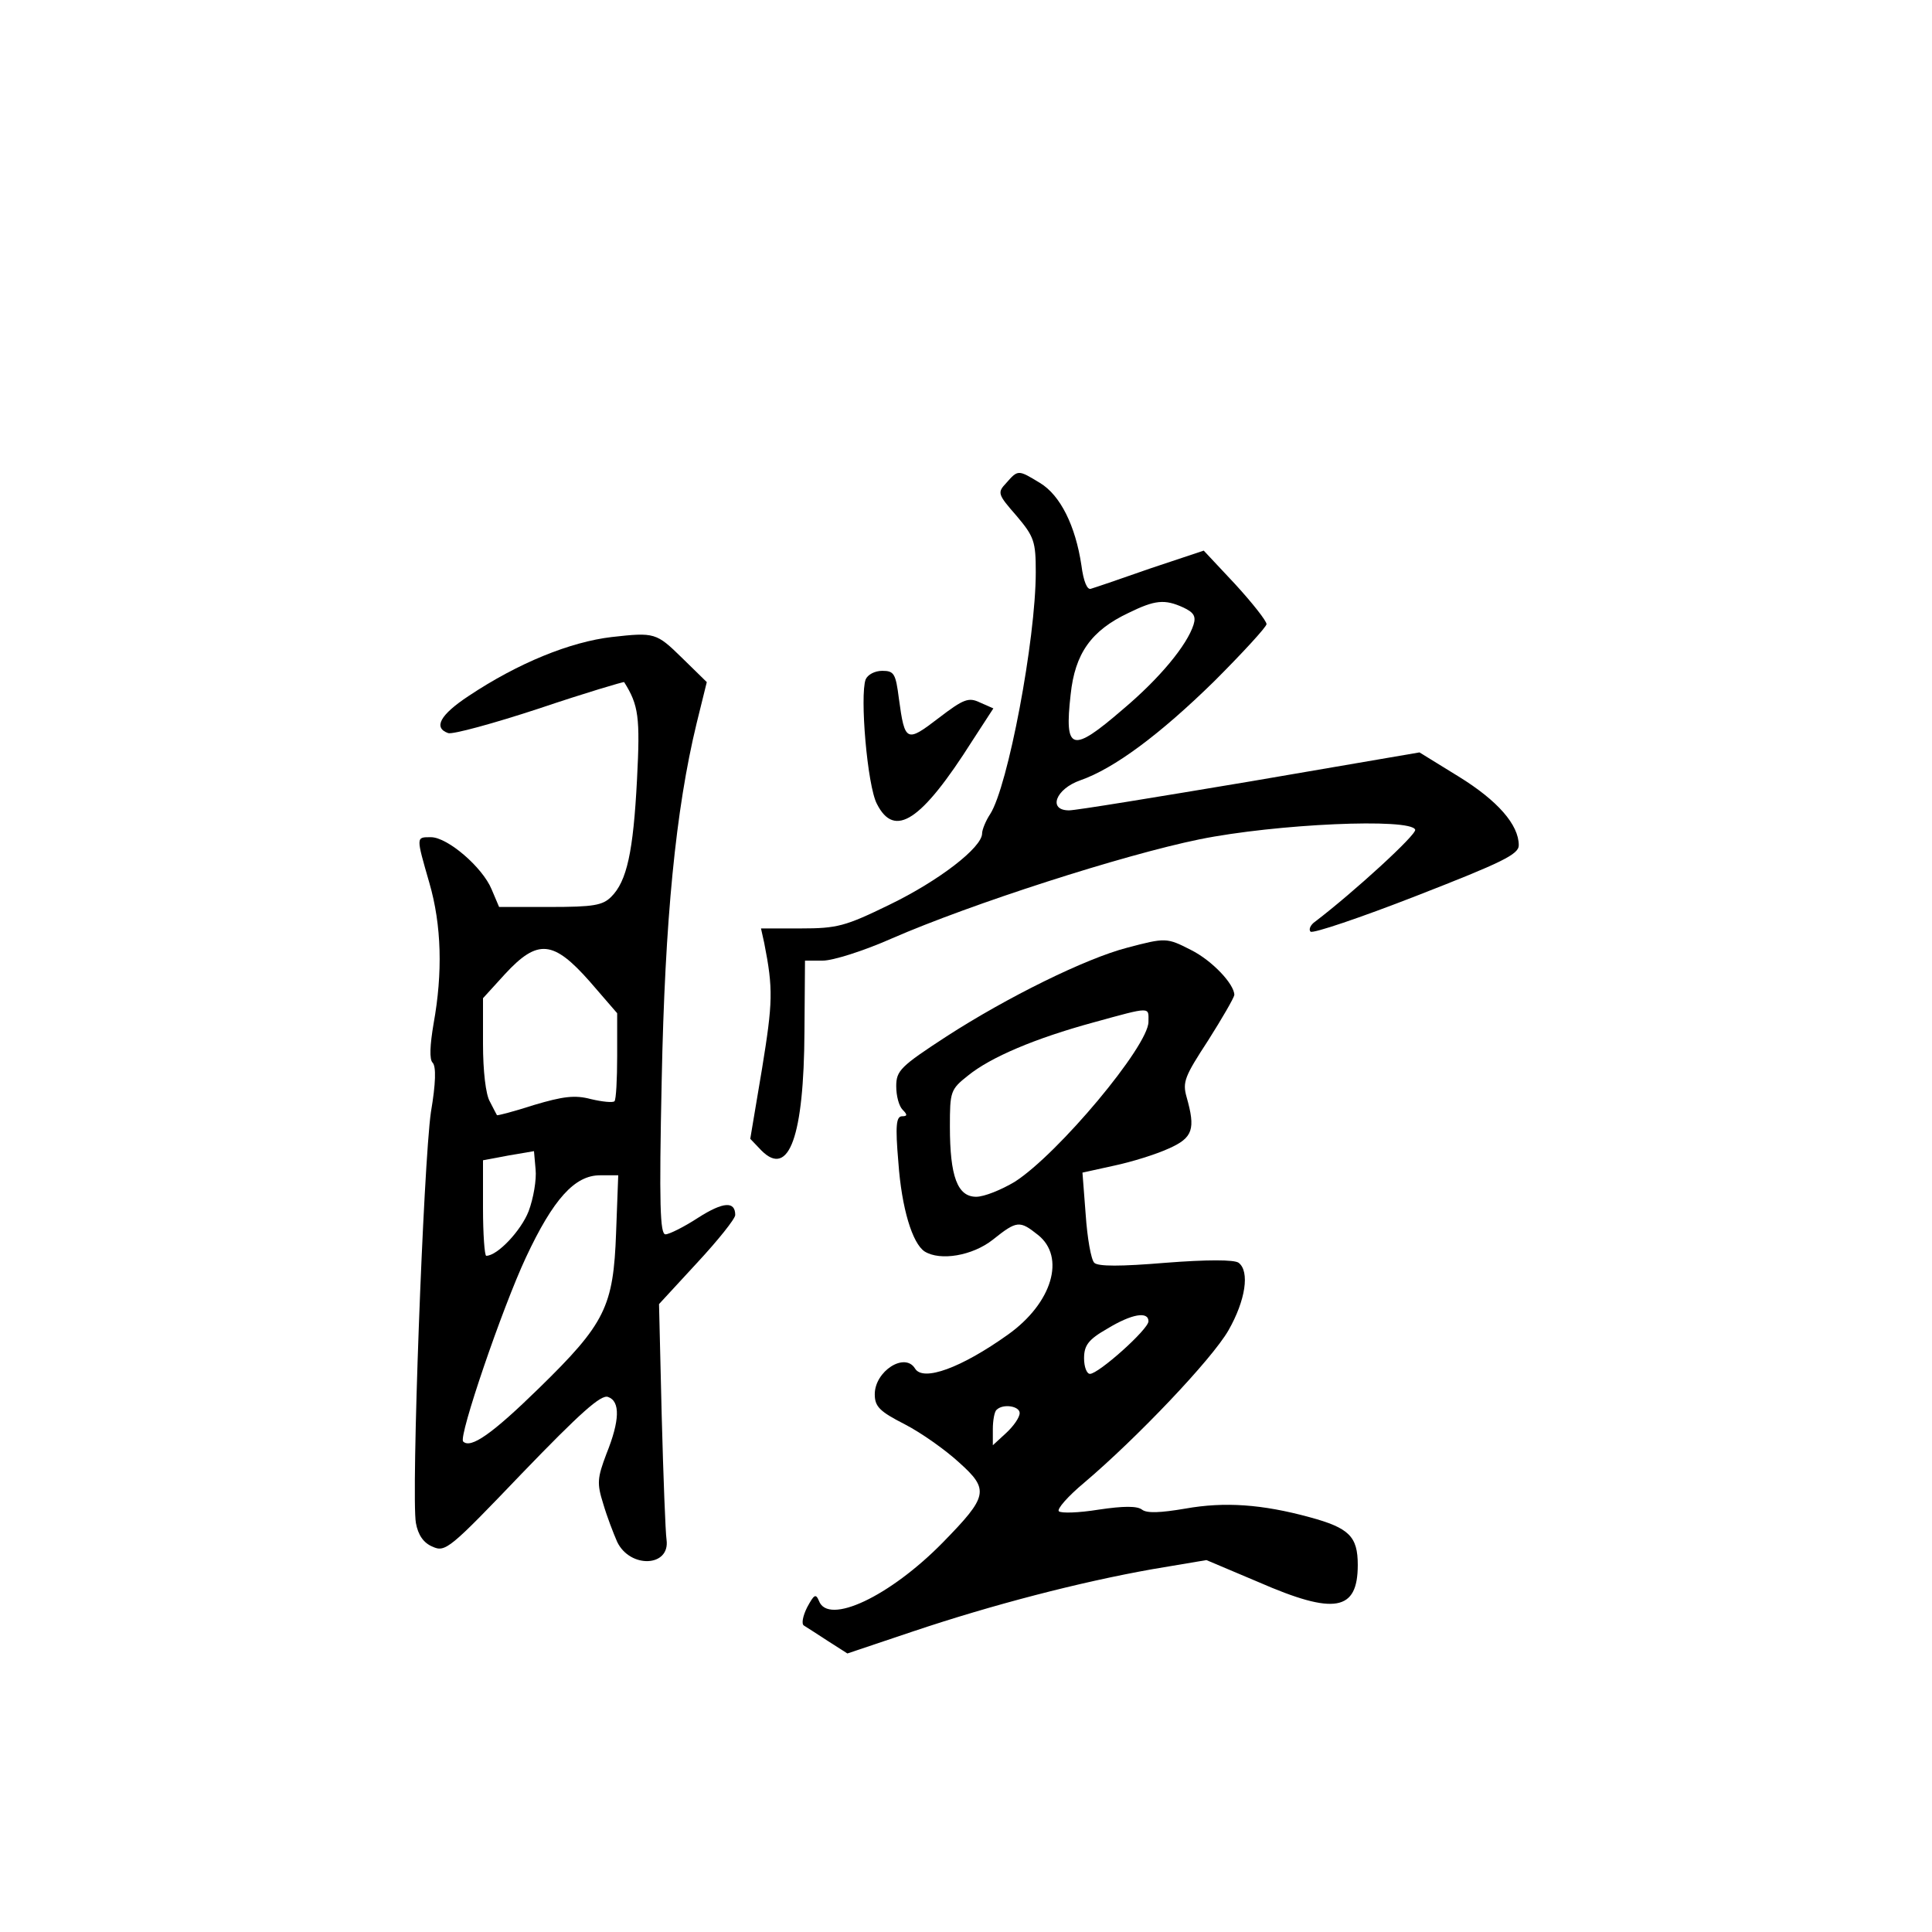 <?xml version="1.0" standalone="no"?>
<!DOCTYPE svg PUBLIC "-//W3C//DTD SVG 20010904//EN"
 "http://www.w3.org/TR/2001/REC-SVG-20010904/DTD/svg10.dtd">
<svg version="1.0" xmlns="http://www.w3.org/2000/svg"
 width="360pt" height="360pt" viewBox="0 0 360 360"
 preserveAspectRatio="xMidYMid meet">
<g transform="translate(0,360) scale(0.1,-0.1)"
fill="#000000" stroke="none">
<path d="M1875 2700 c-17 -18 -16 -21 19 -61 33 -39 36 -48 36 -105 0 -126
-52 -400 -85 -451 -8 -12 -15 -29 -15 -36 0 -26 -80 -88 -173 -133 -82 -40
-97 -44 -165 -44 l-74 0 6 -27 c17 -86 16 -111 -4 -234 l-22 -131 21 -22 c51
-51 79 26 80 222 l1 132 33 0 c19 0 76 18 128 41 149 65 432 156 574 185 143
29 394 40 402 18 3 -9 -114 -116 -186 -171 -9 -6 -13 -15 -9 -19 4 -4 93 26
198 67 159 62 190 77 190 94 0 38 -39 83 -112 128 l-73 45 -315 -54 c-173 -29
-325 -54 -338 -54 -40 0 -25 40 21 56 63 22 148 85 250 185 53 53 97 101 97
106 0 6 -26 39 -58 74 l-59 63 -99 -33 c-54 -19 -104 -36 -111 -38 -7 -3 -14
13 -18 44 -11 73 -39 130 -77 153 -41 25 -41 25 -63 0z m330 -232 c19 -9 24
-16 19 -32 -12 -38 -63 -100 -132 -158 -95 -82 -109 -78 -97 28 8 76 38 119
108 152 49 24 67 26 102 10z"/>
<path d="M1140 2413 c-77 -9 -174 -48 -267 -110 -53 -35 -66 -59 -38 -69 8 -3
85 18 170 46 86 29 157 50 158 49 27 -43 30 -65 24 -181 -7 -136 -19 -190 -48
-219 -16 -16 -33 -19 -114 -19 l-95 0 -14 33 c-17 41 -82 97 -113 97 -28 0
-28 2 -3 -85 23 -79 25 -168 8 -262 -7 -41 -8 -67 -2 -73 7 -7 6 -39 -3 -92
-14 -97 -37 -717 -28 -766 4 -22 14 -37 31 -44 24 -11 32 -4 167 137 108 112
147 147 160 142 23 -8 22 -44 -3 -106 -17 -45 -18 -55 -6 -93 7 -24 19 -55 26
-71 24 -50 99 -47 92 4 -2 13 -6 117 -9 231 l-5 208 71 77 c39 42 71 82 71 89
0 26 -22 25 -69 -5 -26 -17 -54 -31 -61 -31 -10 0 -12 54 -7 288 6 298 26 503
65 664 l19 77 -46 45 c-48 47 -51 48 -131 39z m-41 -642 l51 -59 0 -80 c0 -43
-2 -81 -5 -84 -3 -3 -23 -1 -44 4 -30 8 -52 5 -106 -11 -37 -12 -68 -20 -69
-19 -1 2 -7 13 -13 25 -8 13 -13 58 -13 108 l0 85 41 45 c61 66 90 63 158 -14z
m-114 -428 c-14 -36 -58 -83 -79 -83 -3 0 -6 40 -6 89 l0 89 48 9 47 8 3 -34
c2 -19 -4 -54 -13 -78z m163 -40 c-5 -138 -20 -169 -144 -290 -87 -85 -127
-113 -141 -99 -9 9 73 249 117 343 51 109 91 153 138 153 l34 0 -4 -107z"/>
<path d="M1613 2334 c-11 -30 3 -198 21 -232 33 -65 83 -32 178 118 l39 60
-25 11 c-21 10 -30 7 -77 -29 -60 -46 -63 -45 -74 36 -6 47 -9 52 -31 52 -14
0 -27 -7 -31 -16z"/>
<path d="M2100 1834 c-77 -20 -223 -92 -336 -165 -86 -56 -94 -64 -94 -93 0
-18 5 -37 12 -44 9 -9 9 -12 -1 -12 -11 0 -13 -17 -7 -86 6 -85 26 -151 49
-166 29 -18 89 -8 127 22 45 36 50 36 84 9 52 -41 27 -127 -56 -186 -87 -62
-158 -88 -173 -63 -19 31 -75 -5 -75 -48 0 -23 9 -32 56 -56 31 -16 76 -48
101 -71 57 -51 54 -63 -30 -149 -99 -101 -214 -155 -231 -109 -6 14 -9 12 -22
-12 -8 -16 -11 -31 -6 -34 5 -3 25 -16 45 -29 l36 -23 122 41 c149 50 311 92
446 116 l101 17 97 -41 c142 -62 185 -54 185 32 0 53 -16 69 -90 89 -88 24
-158 29 -231 16 -47 -8 -72 -9 -81 -2 -9 7 -34 7 -81 0 -37 -6 -70 -7 -74 -3
-4 4 17 28 47 53 98 83 238 230 269 284 32 56 40 110 19 126 -8 6 -59 6 -136
0 -84 -7 -126 -7 -133 0 -6 6 -13 46 -16 90 l-6 78 59 13 c33 7 78 21 102 32
45 20 50 36 33 96 -8 28 -3 39 40 105 26 41 48 79 49 85 0 20 -41 64 -81 84
-45 23 -47 23 -119 4z m40 -138 c0 -45 -168 -246 -249 -298 -25 -15 -57 -28
-72 -28 -35 0 -49 38 -49 131 0 65 1 69 34 95 42 34 124 69 234 99 109 30 102
29 102 1z m0 -558 c0 -15 -93 -98 -109 -98 -6 0 -11 13 -11 29 0 24 8 35 43
55 46 28 77 33 77 14z m-240 -171 c0 -8 -11 -24 -25 -37 l-25 -23 0 30 c0 16
3 33 7 36 12 12 43 7 43 -6z"/>
</g>
</svg>
